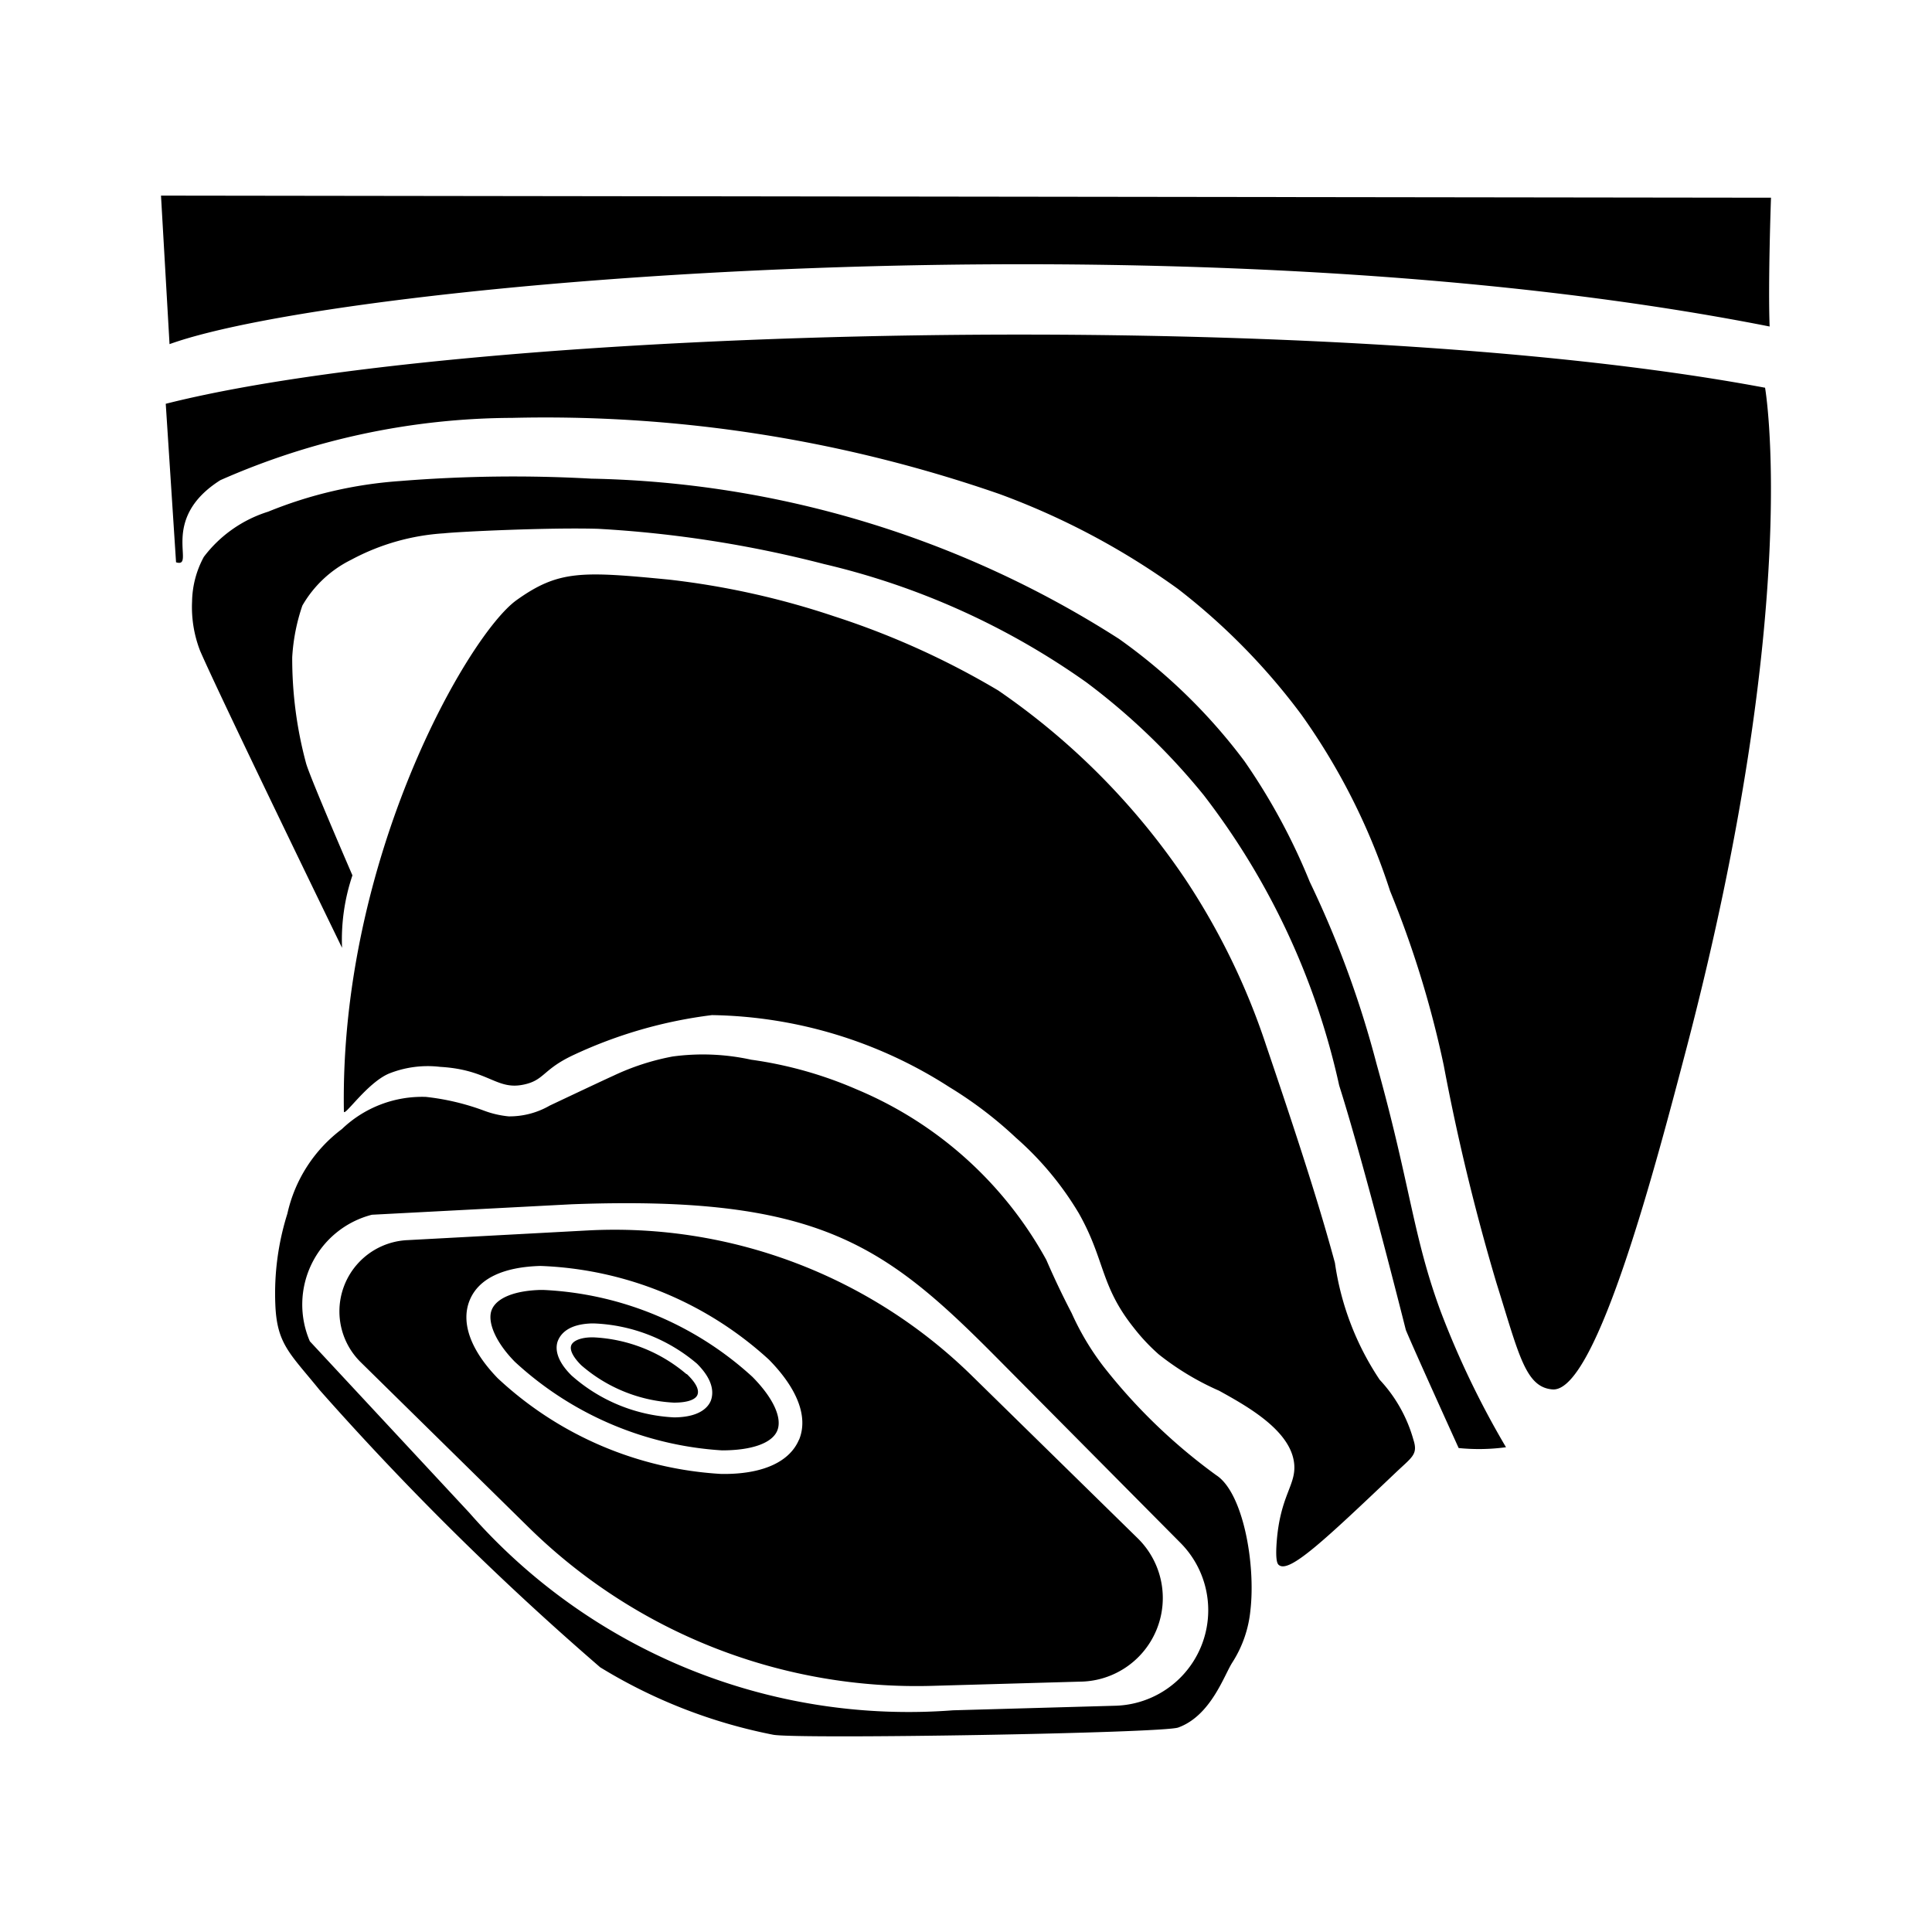 <svg xmlns="http://www.w3.org/2000/svg" width="1em" height="1em" viewBox="0 0 24 24"><path fill="currentColor" d="M15.108 18.325a7 7 0 0 1-1.4-1.35a3.3 3.3 0 0 1-.395-.662a10 10 0 0 1-.315-.662a4.8 4.8 0 0 0-2.358-2.119a5 5 0 0 0-1.309-.368a2.8 2.8 0 0 0-.974-.04a3 3 0 0 0-.739.24c-.076.034-.315.146-.789.37a1 1 0 0 1-.51.134a1.2 1.2 0 0 1-.309-.072a3 3 0 0 0-.72-.17a1.44 1.44 0 0 0-1.043.4a1.8 1.8 0 0 0-.677 1.05a3.3 3.3 0 0 0-.15 1.122c.018.5.181.613.55 1.069a36.5 36.5 0 0 0 3.486 3.445a6.5 6.5 0 0 0 2.151.838c.328.056 4.83-.019 5.029-.09c.411-.149.573-.659.675-.812a1.46 1.46 0 0 0 .222-.643c.067-.579-.091-1.465-.425-1.68m-1.243 2.864l-2.026.057a7.25 7.25 0 0 1-6.009-2.454l-1.981-2.13a1.152 1.152 0 0 1 .771-1.572l2.48-.13c3.053-.114 3.88.493 5.276 1.9l2.289 2.307a1.187 1.187 0 0 1-.8 2.022m-1.797-4.104a6.34 6.34 0 0 0-4.767-1.8l-2.232.12a.886.886 0 0 0-.592 1.513l2.1 2.065a6.87 6.87 0 0 0 5.011 1.959l1.827-.052a1.039 1.039 0 0 0 .72-1.779zm-2.143.8c-.114.269-.434.42-.907.425h-.056a4.44 4.44 0 0 1-2.779-1.189c-.337-.348-.46-.69-.35-.965s.421-.417.88-.43a4.44 4.44 0 0 1 2.839 1.164c.358.364.491.717.373.998zm7.175-4.669a12.5 12.5 0 0 0-.83-2.262a7.7 7.7 0 0 0-.812-1.5A7 7 0 0 0 13.9 7.936a12.6 12.6 0 0 0-6.554-1.99a17.5 17.5 0 0 0-2.381.03a5.3 5.3 0 0 0-1.633.38a1.6 1.6 0 0 0-.8.562a1.2 1.2 0 0 0-.146.554a1.5 1.5 0 0 0 .1.613c.257.592 1.763 3.689 1.763 3.689a2.5 2.5 0 0 1 .129-.9s-.52-1.2-.575-1.389a5 5 0 0 1-.173-1.32a2.4 2.4 0 0 1 .126-.642a1.43 1.43 0 0 1 .608-.57a2.8 2.8 0 0 1 1.151-.328c.178-.02 1.3-.074 1.913-.056a14.4 14.4 0 0 1 2.809.438a9.3 9.3 0 0 1 3.258 1.469a8.2 8.2 0 0 1 1.457 1.4a9.1 9.1 0 0 1 1.684 3.609c.31.973.828 3.037.828 3.037c.1.242.656 1.466.656 1.466a2.5 2.5 0 0 0 .588-.01A11 11 0 0 1 17.9 16.3c-.349-.941-.375-1.564-.8-3.084m4.823-8.4c-5.492-1.031-16.037-.768-19.864.2l.128 1.969c.256.078-.225-.529.55-1.02a9.05 9.05 0 0 1 3.625-.774a17.2 17.2 0 0 1 6.054.946a9.2 9.2 0 0 1 2.216 1.178a8 8 0 0 1 1.536 1.565a8 8 0 0 1 1.1 2.188a12.6 12.6 0 0 1 .667 2.168a27 27 0 0 0 .654 2.7c.28.892.36 1.3.7 1.324c.55.032 1.3-2.865 1.663-4.245c1.445-5.524.974-8.2.974-8.2zM17.139 17.14a3.5 3.5 0 0 1-.556-1.452c-.15-.552-.35-1.218-.854-2.7a8.6 8.6 0 0 0-1-2.06A8.8 8.8 0 0 0 12.4 8.577a10 10 0 0 0-2.035-.92A10 10 0 0 0 8.309 7.2c-1.083-.105-1.37-.118-1.892.255c-.594.425-2.2 3.2-2.145 6.351c0 .077.283-.349.556-.468a1.3 1.3 0 0 1 .64-.085c.612.035.7.3 1.052.217c.245-.056.228-.19.61-.367a5.7 5.7 0 0 1 1.714-.493a5.6 5.6 0 0 1 2.949.894a5 5 0 0 1 .828.63a3.9 3.9 0 0 1 .78.937c.328.58.265.9.684 1.424a2.4 2.4 0 0 0 .31.33a3.4 3.4 0 0 0 .749.451c.345.191.894.494.933.91c.025.265-.175.39-.218.975c-.017.237.012.27.03.282c.131.1.571-.316 1.444-1.145c.21-.2.284-.229.225-.413a1.8 1.8 0 0 0-.419-.745m-8.609-.068a1.92 1.92 0 0 0-1.16-.459h-.013c-.139 0-.239.041-.261.1s.027.15.125.247a1.9 1.9 0 0 0 1.15.464c.188 0 .275-.045.294-.1s-.008-.135-.135-.257ZM21.983 4.056c-.021-.542.017-1.6.017-1.6L2 2.43l.106 1.845c2.147-.775 12.53-1.67 19.877-.219M6.746 16.024h-.027c-.328.008-.55.1-.61.246s.044.4.287.647a4.17 4.17 0 0 0 2.573 1.1c.364 0 .62-.087.686-.244s-.05-.409-.309-.67a4.13 4.13 0 0 0-2.6-1.079M8.83 17.4c-.031.076-.129.2-.437.207h-.024a2.07 2.07 0 0 1-1.269-.52c-.212-.209-.2-.364-.166-.44s.126-.2.424-.207h.015a2.1 2.1 0 0 1 1.285.5c.22.219.202.379.172.46"/></svg>